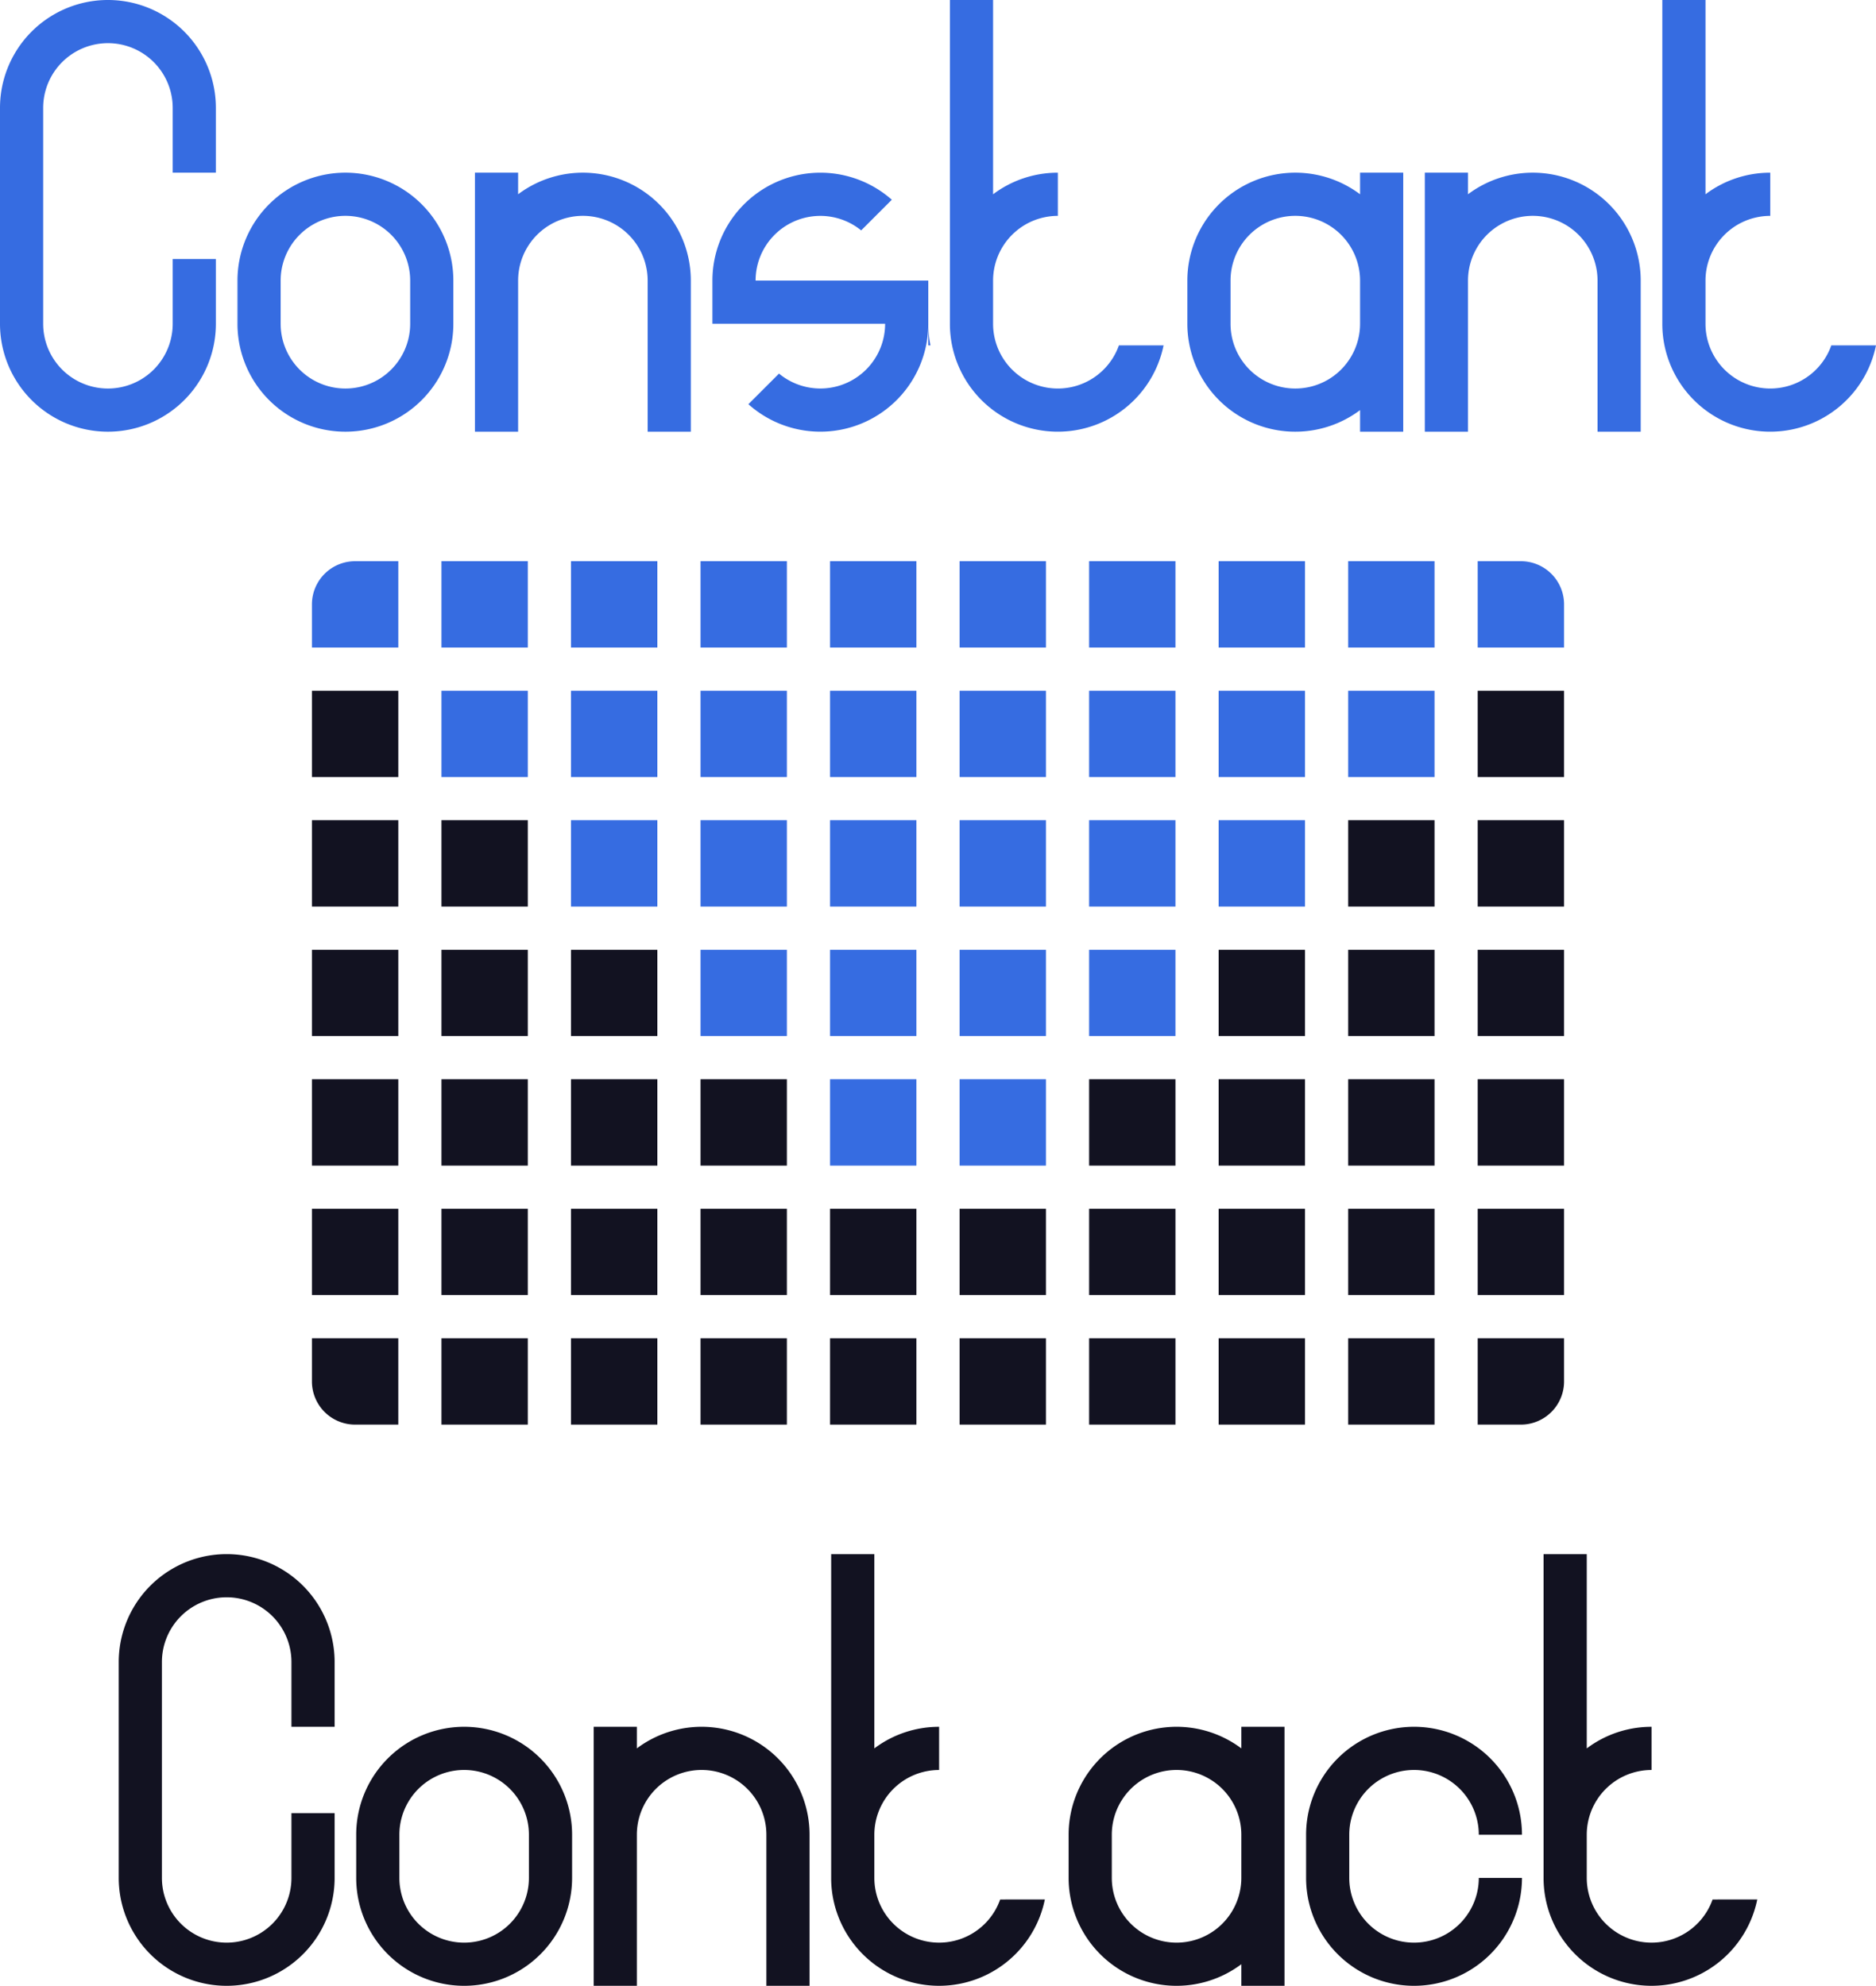 <svg xmlns="http://www.w3.org/2000/svg" viewBox="0 0 434.495 460"><defs><style>.cls-1{fill:#121221;}.cls-2{fill:#366ce1;}</style></defs><title>constant_contact</title><g id="Complete"><g id="constant_contact" data-name="constant contact"><path class="cls-1" d="M72.247,310h20a0,0,0,0,1,0,0v20a0,0,0,0,1,0,0h-10a10,10,0,0,1-10-10V310A0,0,0,0,1,72.247,310Z"/><rect class="cls-1" x="102.247" y="310" width="20" height="20"/><rect class="cls-1" x="132.247" y="310" width="20" height="20"/><rect class="cls-1" x="162.247" y="310" width="20" height="20"/><rect class="cls-1" x="192.247" y="310" width="20" height="20"/><rect class="cls-1" x="222.247" y="310" width="20" height="20"/><rect class="cls-1" x="252.247" y="310" width="20" height="20"/><rect class="cls-1" x="282.247" y="310" width="20" height="20"/><rect class="cls-1" x="312.247" y="310" width="20" height="20"/><path class="cls-1" d="M342.247,310h20a0,0,0,0,1,0,0v10a10,10,0,0,1-10,10h-10a0,0,0,0,1,0,0V310A0,0,0,0,1,342.247,310Z"/><rect class="cls-1" x="72.247" y="280" width="20" height="20"/><rect class="cls-1" x="102.247" y="280" width="20" height="20"/><rect class="cls-1" x="132.247" y="280" width="20" height="20"/><rect class="cls-1" x="162.247" y="280" width="20" height="20"/><rect class="cls-1" x="192.247" y="280" width="20" height="20"/><rect class="cls-1" x="222.247" y="280" width="20" height="20"/><rect class="cls-1" x="252.247" y="280" width="20" height="20"/><rect class="cls-1" x="282.247" y="280" width="20" height="20"/><rect class="cls-1" x="312.247" y="280" width="20" height="20"/><rect class="cls-1" x="342.247" y="280" width="20" height="20"/><rect class="cls-1" x="72.247" y="250" width="20" height="20"/><rect class="cls-1" x="102.247" y="250" width="20" height="20"/><rect class="cls-1" x="132.247" y="250" width="20" height="20"/><rect class="cls-1" x="162.247" y="250" width="20" height="20"/><rect class="cls-2" x="192.247" y="250" width="20" height="20"/><rect class="cls-2" x="222.247" y="250" width="20" height="20"/><rect class="cls-1" x="252.247" y="250" width="20" height="20"/><rect class="cls-1" x="282.247" y="250" width="20" height="20"/><rect class="cls-1" x="312.247" y="250" width="20" height="20"/><rect class="cls-1" x="342.247" y="250" width="20" height="20"/><rect class="cls-1" x="72.247" y="220" width="20" height="20"/><rect class="cls-1" x="102.247" y="220" width="20" height="20"/><rect class="cls-1" x="132.247" y="220" width="20" height="20"/><rect class="cls-2" x="162.247" y="220" width="20" height="20"/><rect class="cls-2" x="192.247" y="220" width="20" height="20"/><rect class="cls-2" x="222.247" y="220" width="20" height="20"/><rect class="cls-2" x="252.247" y="220" width="20" height="20"/><rect class="cls-1" x="282.247" y="220" width="20" height="20"/><rect class="cls-1" x="312.247" y="220" width="20" height="20"/><rect class="cls-1" x="342.247" y="220" width="20" height="20"/><rect class="cls-1" x="72.247" y="190" width="20" height="20"/><rect class="cls-1" x="102.247" y="190" width="20" height="20"/><rect class="cls-2" x="132.247" y="190" width="20" height="20"/><rect class="cls-2" x="162.247" y="190" width="20" height="20"/><rect class="cls-2" x="192.247" y="190" width="20" height="20"/><rect class="cls-2" x="222.247" y="190" width="20" height="20"/><rect class="cls-2" x="252.247" y="190" width="20" height="20"/><rect class="cls-2" x="282.247" y="190" width="20" height="20"/><rect class="cls-1" x="312.247" y="190" width="20" height="20"/><rect class="cls-1" x="342.247" y="190" width="20" height="20"/><rect class="cls-1" x="72.247" y="160" width="20" height="20"/><rect class="cls-2" x="102.247" y="160" width="20" height="20"/><rect class="cls-2" x="132.247" y="160" width="20" height="20"/><rect class="cls-2" x="162.247" y="160" width="20" height="20"/><rect class="cls-2" x="192.247" y="160" width="20" height="20"/><rect class="cls-2" x="222.247" y="160" width="20" height="20"/><rect class="cls-2" x="252.247" y="160" width="20" height="20"/><rect class="cls-2" x="282.247" y="160" width="20" height="20"/><rect class="cls-2" x="312.247" y="160" width="20" height="20"/><rect class="cls-1" x="342.247" y="160" width="20" height="20"/><path class="cls-2" d="M82.247,130h10a0,0,0,0,1,0,0v20a0,0,0,0,1,0,0h-20a0,0,0,0,1,0,0V140A10,10,0,0,1,82.247,130Z"/><rect class="cls-2" x="102.247" y="130" width="20" height="20"/><rect class="cls-2" x="132.247" y="130" width="20" height="20"/><rect class="cls-2" x="162.247" y="130" width="20" height="20"/><rect class="cls-2" x="192.247" y="130" width="20" height="20"/><rect class="cls-2" x="222.247" y="130" width="20" height="20"/><rect class="cls-2" x="252.247" y="130" width="20" height="20"/><rect class="cls-2" x="282.247" y="130" width="20" height="20"/><rect class="cls-2" x="312.247" y="130" width="20" height="20"/><path class="cls-2" d="M342.247,130h10a10,10,0,0,1,10,10v10a0,0,0,0,1,0,0h-20a0,0,0,0,1,0,0V130A0,0,0,0,1,342.247,130Z"/><path class="cls-1" d="M390.253,670a25,25,0,0,0-25,25v10a25,25,0,0,0,50,0V695A25,25,0,0,0,390.253,670Zm15,35a15,15,0,0,1-30,0V695a15,15,0,0,1,30,0Z" transform="translate(-282.753 -270)"/><path class="cls-1" d="M625.253,705h10a25,25,0,0,1-50,0V695a25,25,0,0,1,50,0h-10a15,15,0,0,0-30,0v10a15,15,0,0,0,30,0Z" transform="translate(-282.753 -270)"/><path class="cls-1" d="M350.253,670V655a15,15,0,0,0-30,0v50a15,15,0,0,0,30,0V690h10v15a25,25,0,0,1-50,0V655a25,25,0,0,1,50,0v15Z" transform="translate(-282.753 -270)"/><path class="cls-1" d="M470.253,695v35h-10V695a15,15,0,0,0-30,0v35h-10V670h10v5a25,25,0,0,1,40,20Z" transform="translate(-282.753 -270)"/><path class="cls-1" d="M524.747,710a25,25,0,0,1-48.989,0,24.58,24.58,0,0,1-.5-5V630h10v45.005a24.861,24.861,0,0,1,15-5v10a15,15,0,0,0-15,15v10a15,15,0,0,0,29.14,5Z" transform="translate(-282.753 -270)"/><path class="cls-1" d="M689.747,710a25,25,0,0,1-48.989,0,24.58,24.58,0,0,1-.5-5V630h10v45.005a24.861,24.861,0,0,1,15-5v10a15,15,0,0,0-15,15v10a15,15,0,0,0,29.14,5Z" transform="translate(-282.753 -270)"/><path class="cls-1" d="M570.253,670v5a25,25,0,0,0-40,20v10a25,25,0,0,0,40,20v5h10V670Zm0,35a15,15,0,0,1-30,0V695a15,15,0,0,1,30,0Z" transform="translate(-282.753 -270)"/><path class="cls-2" d="M362.753,310a25,25,0,0,0-25,25v10a25,25,0,0,0,50,0V335A25,25,0,0,0,362.753,310Zm15,35a15,15,0,0,1-30,0V335a15,15,0,0,1,30,0Z" transform="translate(-282.753 -270)"/><path class="cls-2" d="M552.247,350a25,25,0,0,1-48.989,0,24.58,24.58,0,0,1-.5-5V270h10v45.005a24.861,24.861,0,0,1,15-5v10a15,15,0,0,0-15,15v10a15,15,0,0,0,29.14,5Z" transform="translate(-282.753 -270)"/><path class="cls-2" d="M717.247,350a25,25,0,0,1-48.989,0,24.58,24.58,0,0,1-.5-5V270h10v45.005a24.861,24.861,0,0,1,15-5v10a15,15,0,0,0-15,15v10a15,15,0,0,0,29.14,5Z" transform="translate(-282.753 -270)"/><path class="cls-2" d="M497.753,335v10a25,25,0,0,1-41.666,18.63l7.09-7.09A15,15,0,0,0,487.753,345h-40V335a25,25,0,0,1,41.554-18.73l-7.1,7.1A14.994,14.994,0,0,0,457.753,335Z" transform="translate(-282.753 -270)"/><path class="cls-2" d="M322.753,310V295a15,15,0,0,0-30,0v50a15,15,0,0,0,30,0V330h10v15a25,25,0,0,1-50,0V295a25,25,0,0,1,50,0v15Z" transform="translate(-282.753 -270)"/><path class="cls-2" d="M442.753,335v35h-10V335a15,15,0,0,0-30,0v35h-10V310h10v5a25,25,0,0,1,40,20Z" transform="translate(-282.753 -270)"/><path class="cls-2" d="M662.753,335v35h-10V335a15,15,0,0,0-30,0v35h-10V310h10v5a25,25,0,0,1,40,20Z" transform="translate(-282.753 -270)"/><path class="cls-2" d="M597.753,310v5a25,25,0,0,0-40,20v10a25,25,0,0,0,40,20v5h10V310Zm0,35a15,15,0,0,1-30,0V335a15,15,0,0,1,30,0Z" transform="translate(-282.753 -270)"/><path class="cls-2" d="M498.258,350h-.5v-5A24.58,24.58,0,0,0,498.258,350Z" transform="translate(-282.753 -270)"/></g></g></svg>
